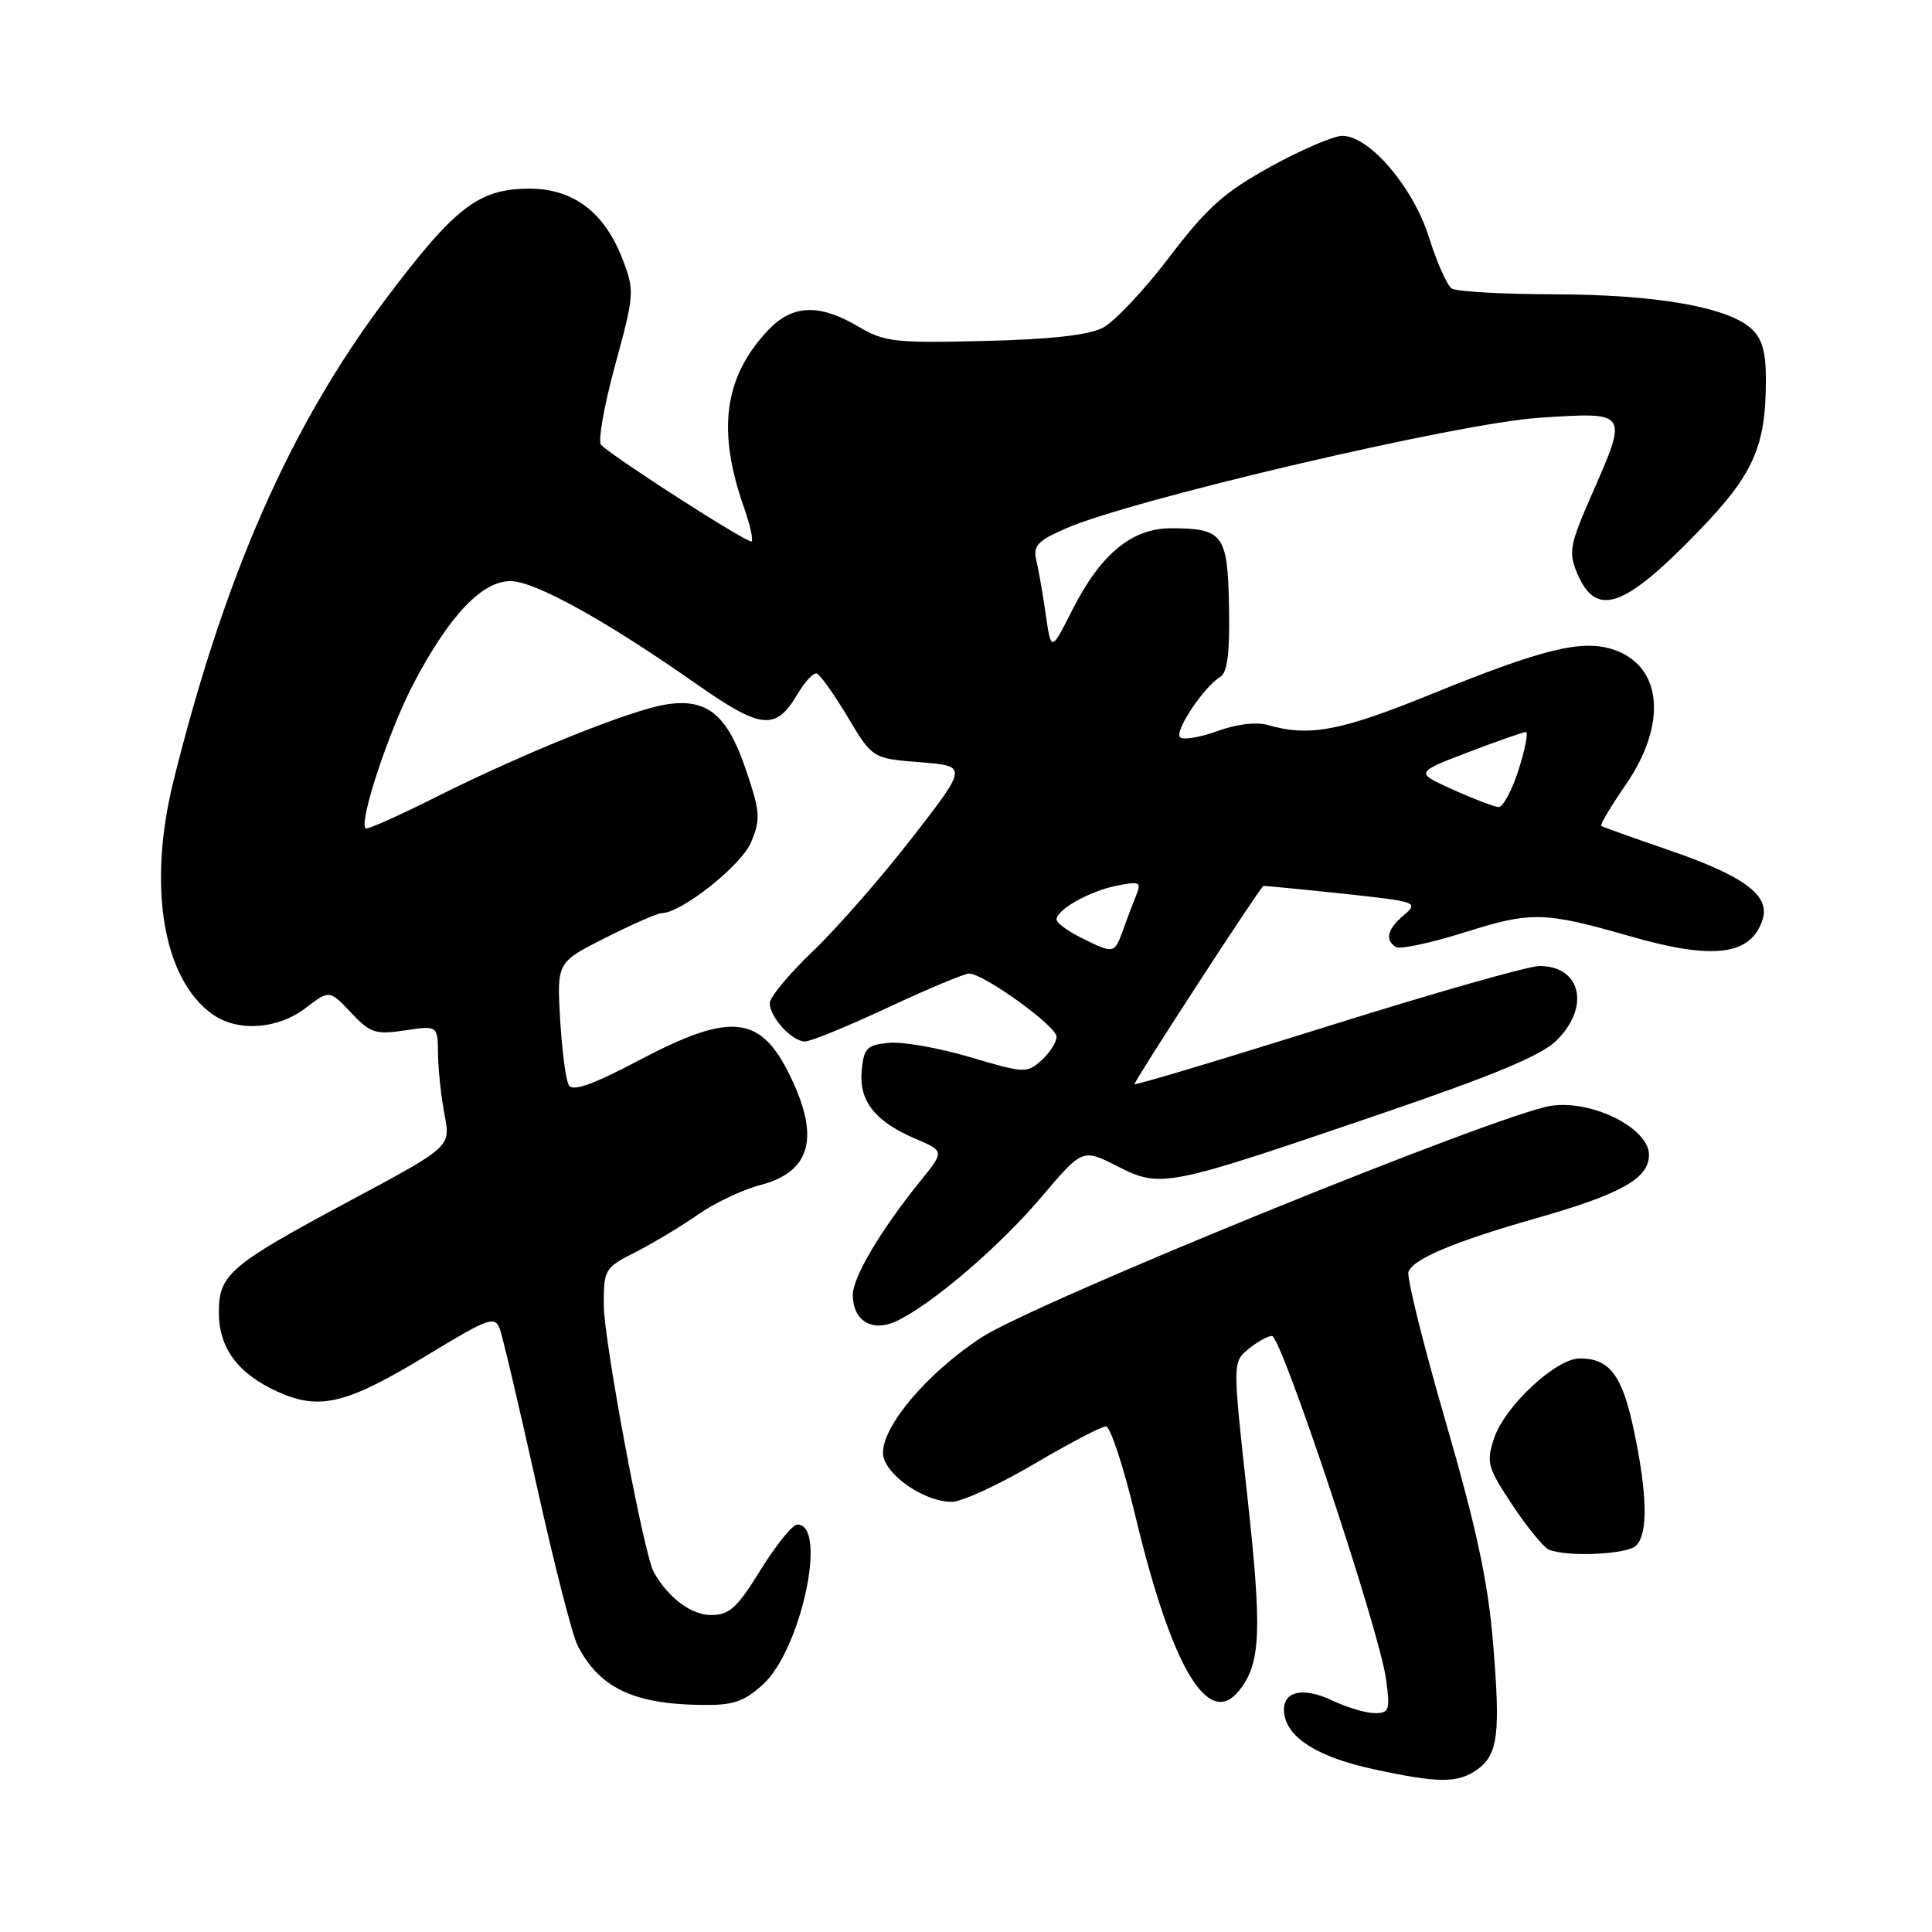 <?xml version="1.0" encoding="UTF-8" standalone="no"?>
<!DOCTYPE svg PUBLIC "-//W3C//DTD SVG 1.1//EN" "http://www.w3.org/Graphics/SVG/1.1/DTD/svg11.dtd" >
<svg xmlns="http://www.w3.org/2000/svg" xmlns:xlink="http://www.w3.org/1999/xlink" version="1.1" viewBox="0 0 256 256">
 <g >
 <path fill="currentColor"
d=" M 195.66 234.53 C 198.51 232.53 198.85 229.85 197.82 217.48 C 197.15 209.50 195.59 202.28 191.54 188.32 C 188.58 178.12 186.37 169.20 186.63 168.51 C 187.29 166.79 192.77 164.50 203.50 161.44 C 214.82 158.22 218.50 156.15 218.50 153.02 C 218.50 149.48 210.91 145.69 205.50 146.53 C 198.43 147.64 136.99 172.64 129.98 177.26 C 122.90 181.92 117.00 188.85 117.00 192.50 C 117.00 195.20 122.32 199.00 126.12 199.00 C 127.43 199.00 132.33 196.75 137.00 194.00 C 141.67 191.25 145.97 189.00 146.54 189.00 C 147.12 189.00 148.86 194.29 150.41 200.75 C 155.24 220.92 160.07 229.10 164.15 224.06 C 167.08 220.44 167.26 216.19 165.24 197.91 C 163.33 180.50 163.33 180.50 165.41 178.77 C 166.56 177.82 167.97 177.03 168.54 177.02 C 169.79 177.00 182.76 215.99 183.65 222.45 C 184.22 226.60 184.09 227.00 182.17 227.00 C 181.01 227.00 178.52 226.26 176.62 225.36 C 172.48 223.38 169.73 224.14 170.18 227.15 C 170.66 230.35 174.72 232.85 182.01 234.43 C 190.54 236.28 193.12 236.30 195.66 234.53 Z  M 101.05 223.25 C 106.11 218.72 109.74 201.97 105.64 202.01 C 105.01 202.02 102.83 204.72 100.79 208.01 C 97.66 213.08 96.64 214.00 94.22 214.00 C 91.60 214.00 88.54 211.71 86.63 208.32 C 85.31 205.97 80.00 177.58 80.00 172.86 C 80.00 168.19 80.14 167.97 84.25 165.89 C 86.59 164.70 90.30 162.47 92.50 160.93 C 94.70 159.39 98.40 157.64 100.73 157.03 C 107.19 155.35 108.58 151.07 105.12 143.47 C 101.03 134.45 97.19 133.89 84.66 140.50 C 78.58 143.71 75.91 144.66 75.38 143.81 C 74.98 143.16 74.46 139.22 74.22 135.06 C 73.79 127.50 73.79 127.50 80.25 124.25 C 83.80 122.46 87.13 121.00 87.66 121.00 C 90.26 121.00 98.24 114.68 99.53 111.59 C 100.80 108.54 100.73 107.60 98.86 102.06 C 96.37 94.67 93.69 92.47 88.23 93.35 C 83.49 94.11 69.29 99.83 57.74 105.63 C 52.82 108.10 48.63 109.97 48.44 109.77 C 47.54 108.87 51.53 96.82 54.78 90.61 C 59.50 81.60 63.85 77.00 67.63 77.00 C 70.85 77.00 80.20 82.17 92.20 90.58 C 100.91 96.68 102.78 96.87 105.70 91.93 C 106.66 90.31 107.80 89.10 108.23 89.24 C 108.67 89.39 110.51 91.98 112.32 95.00 C 115.61 100.50 115.61 100.50 121.92 101.00 C 128.23 101.50 128.23 101.50 120.87 111.00 C 116.82 116.22 110.92 122.97 107.75 126.00 C 104.58 129.03 101.99 132.14 102.00 132.92 C 102.00 134.80 104.95 138.00 106.67 138.00 C 107.42 138.00 112.37 135.97 117.66 133.50 C 122.96 131.03 127.79 129.00 128.41 129.00 C 130.33 129.00 140.00 135.98 140.00 137.37 C 140.00 138.10 139.10 139.50 138.01 140.49 C 136.08 142.23 135.76 142.22 128.55 140.08 C 124.45 138.86 119.61 138.01 117.80 138.18 C 114.87 138.46 114.46 138.87 114.18 141.84 C 113.79 145.88 115.93 148.59 121.32 150.90 C 125.15 152.54 125.15 152.54 121.93 156.52 C 116.70 163.00 113.00 169.24 113.00 171.57 C 113.00 174.98 115.51 176.54 118.67 175.11 C 123.27 173.01 132.35 165.27 137.97 158.64 C 143.44 152.19 143.44 152.19 148.05 154.53 C 153.82 157.45 154.41 157.34 182.50 147.75 C 197.90 142.50 204.23 139.87 206.25 137.87 C 210.75 133.42 209.50 128.00 203.98 128.00 C 202.54 128.00 189.94 131.59 175.98 135.97 C 162.02 140.35 150.48 143.81 150.33 143.66 C 150.13 143.47 166.65 118.04 167.39 117.40 C 167.45 117.35 172.13 117.80 177.79 118.40 C 187.74 119.46 188.02 119.56 186.04 121.24 C 183.81 123.14 183.46 124.55 184.98 125.49 C 185.52 125.82 189.63 124.94 194.11 123.53 C 202.90 120.75 204.62 120.79 216.00 124.06 C 227.08 127.25 232.04 126.61 233.56 121.81 C 234.57 118.62 231.05 116.04 220.98 112.59 C 216.32 110.99 212.35 109.57 212.17 109.43 C 211.99 109.29 213.45 106.84 215.42 103.98 C 220.93 95.97 220.29 88.34 213.92 86.12 C 209.72 84.66 204.60 85.90 189.50 92.04 C 177.63 96.87 173.44 97.65 168.00 96.07 C 166.49 95.63 163.84 95.95 161.29 96.88 C 158.97 97.72 156.75 98.08 156.36 97.69 C 155.58 96.91 159.52 91.00 161.68 89.70 C 162.64 89.12 162.97 86.54 162.85 80.40 C 162.68 70.80 162.08 70.00 155.14 70.00 C 149.97 70.00 145.82 73.44 142.09 80.82 C 139.28 86.37 139.28 86.37 138.57 81.44 C 138.18 78.72 137.61 75.48 137.32 74.24 C 136.86 72.34 137.46 71.68 141.14 70.06 C 149.83 66.22 193.24 56.06 203.93 55.36 C 215.87 54.58 215.78 54.45 210.85 65.68 C 208.03 72.10 207.83 73.18 208.94 75.86 C 211.46 81.94 215.15 80.67 225.15 70.30 C 232.36 62.83 233.98 59.16 233.99 50.40 C 234.00 46.61 233.50 44.86 232.04 43.53 C 228.88 40.68 219.45 39.03 206.00 39.00 C 199.12 38.98 192.99 38.64 192.37 38.23 C 191.75 37.83 190.40 34.80 189.37 31.51 C 187.29 24.84 181.47 18.00 177.87 18.00 C 176.70 18.00 172.42 19.84 168.36 22.08 C 162.20 25.48 159.97 27.47 154.94 34.07 C 151.63 38.43 147.66 42.64 146.13 43.43 C 144.24 44.41 139.18 44.97 130.42 45.18 C 118.52 45.47 117.20 45.32 113.69 43.25 C 108.55 40.21 104.98 40.36 101.78 43.75 C 95.94 49.94 94.98 57.02 98.58 67.24 C 99.37 69.48 99.83 71.50 99.59 71.74 C 99.23 72.11 81.98 61.07 79.66 58.98 C 79.20 58.56 80.02 53.83 81.49 48.45 C 84.07 38.99 84.10 38.54 82.50 34.37 C 80.13 28.15 75.98 25.00 70.17 25.00 C 63.42 25.01 60.33 27.38 51.09 39.66 C 38.47 56.44 29.78 76.17 22.99 103.47 C 19.52 117.44 21.60 129.81 28.21 134.43 C 31.53 136.76 36.80 136.39 40.48 133.58 C 43.66 131.16 43.66 131.16 46.50 134.17 C 49.07 136.89 49.74 137.12 53.67 136.53 C 58.00 135.88 58.00 135.88 58.04 139.69 C 58.07 141.78 58.46 145.40 58.91 147.73 C 59.72 151.96 59.72 151.96 46.47 159.05 C 30.41 167.65 29.00 168.85 29.00 173.90 C 29.00 178.64 31.53 182.04 36.86 184.44 C 42.38 186.92 45.96 186.04 56.62 179.56 C 64.74 174.63 65.56 174.33 66.22 176.08 C 66.61 177.13 68.80 186.43 71.09 196.74 C 73.38 207.06 75.82 216.63 76.52 218.00 C 79.36 223.58 83.84 225.77 92.73 225.91 C 97.10 225.99 98.48 225.54 101.05 223.25 Z  M 216.80 204.80 C 218.39 203.21 218.29 198.03 216.49 189.50 C 214.95 182.20 213.29 180.00 209.31 180.00 C 206.17 180.00 199.37 186.35 197.97 190.59 C 196.92 193.79 197.09 194.43 200.41 199.44 C 202.38 202.40 204.56 205.06 205.25 205.34 C 207.73 206.34 215.63 205.97 216.80 204.80 Z  M 143.25 124.25 C 141.46 123.37 140.00 122.28 140.00 121.84 C 140.00 120.53 144.37 118.08 147.97 117.36 C 151.00 116.75 151.26 116.87 150.57 118.59 C 150.14 119.64 149.35 121.74 148.80 123.25 C 147.66 126.41 147.60 126.42 143.25 124.25 Z  M 192.50 104.62 C 187.50 102.37 187.50 102.37 194.52 99.68 C 198.38 98.21 201.83 97.00 202.18 97.00 C 202.53 97.00 202.10 99.25 201.22 102.00 C 200.34 104.75 199.14 106.97 198.56 106.94 C 197.98 106.90 195.25 105.86 192.50 104.62 Z "/>
</g>
</svg>